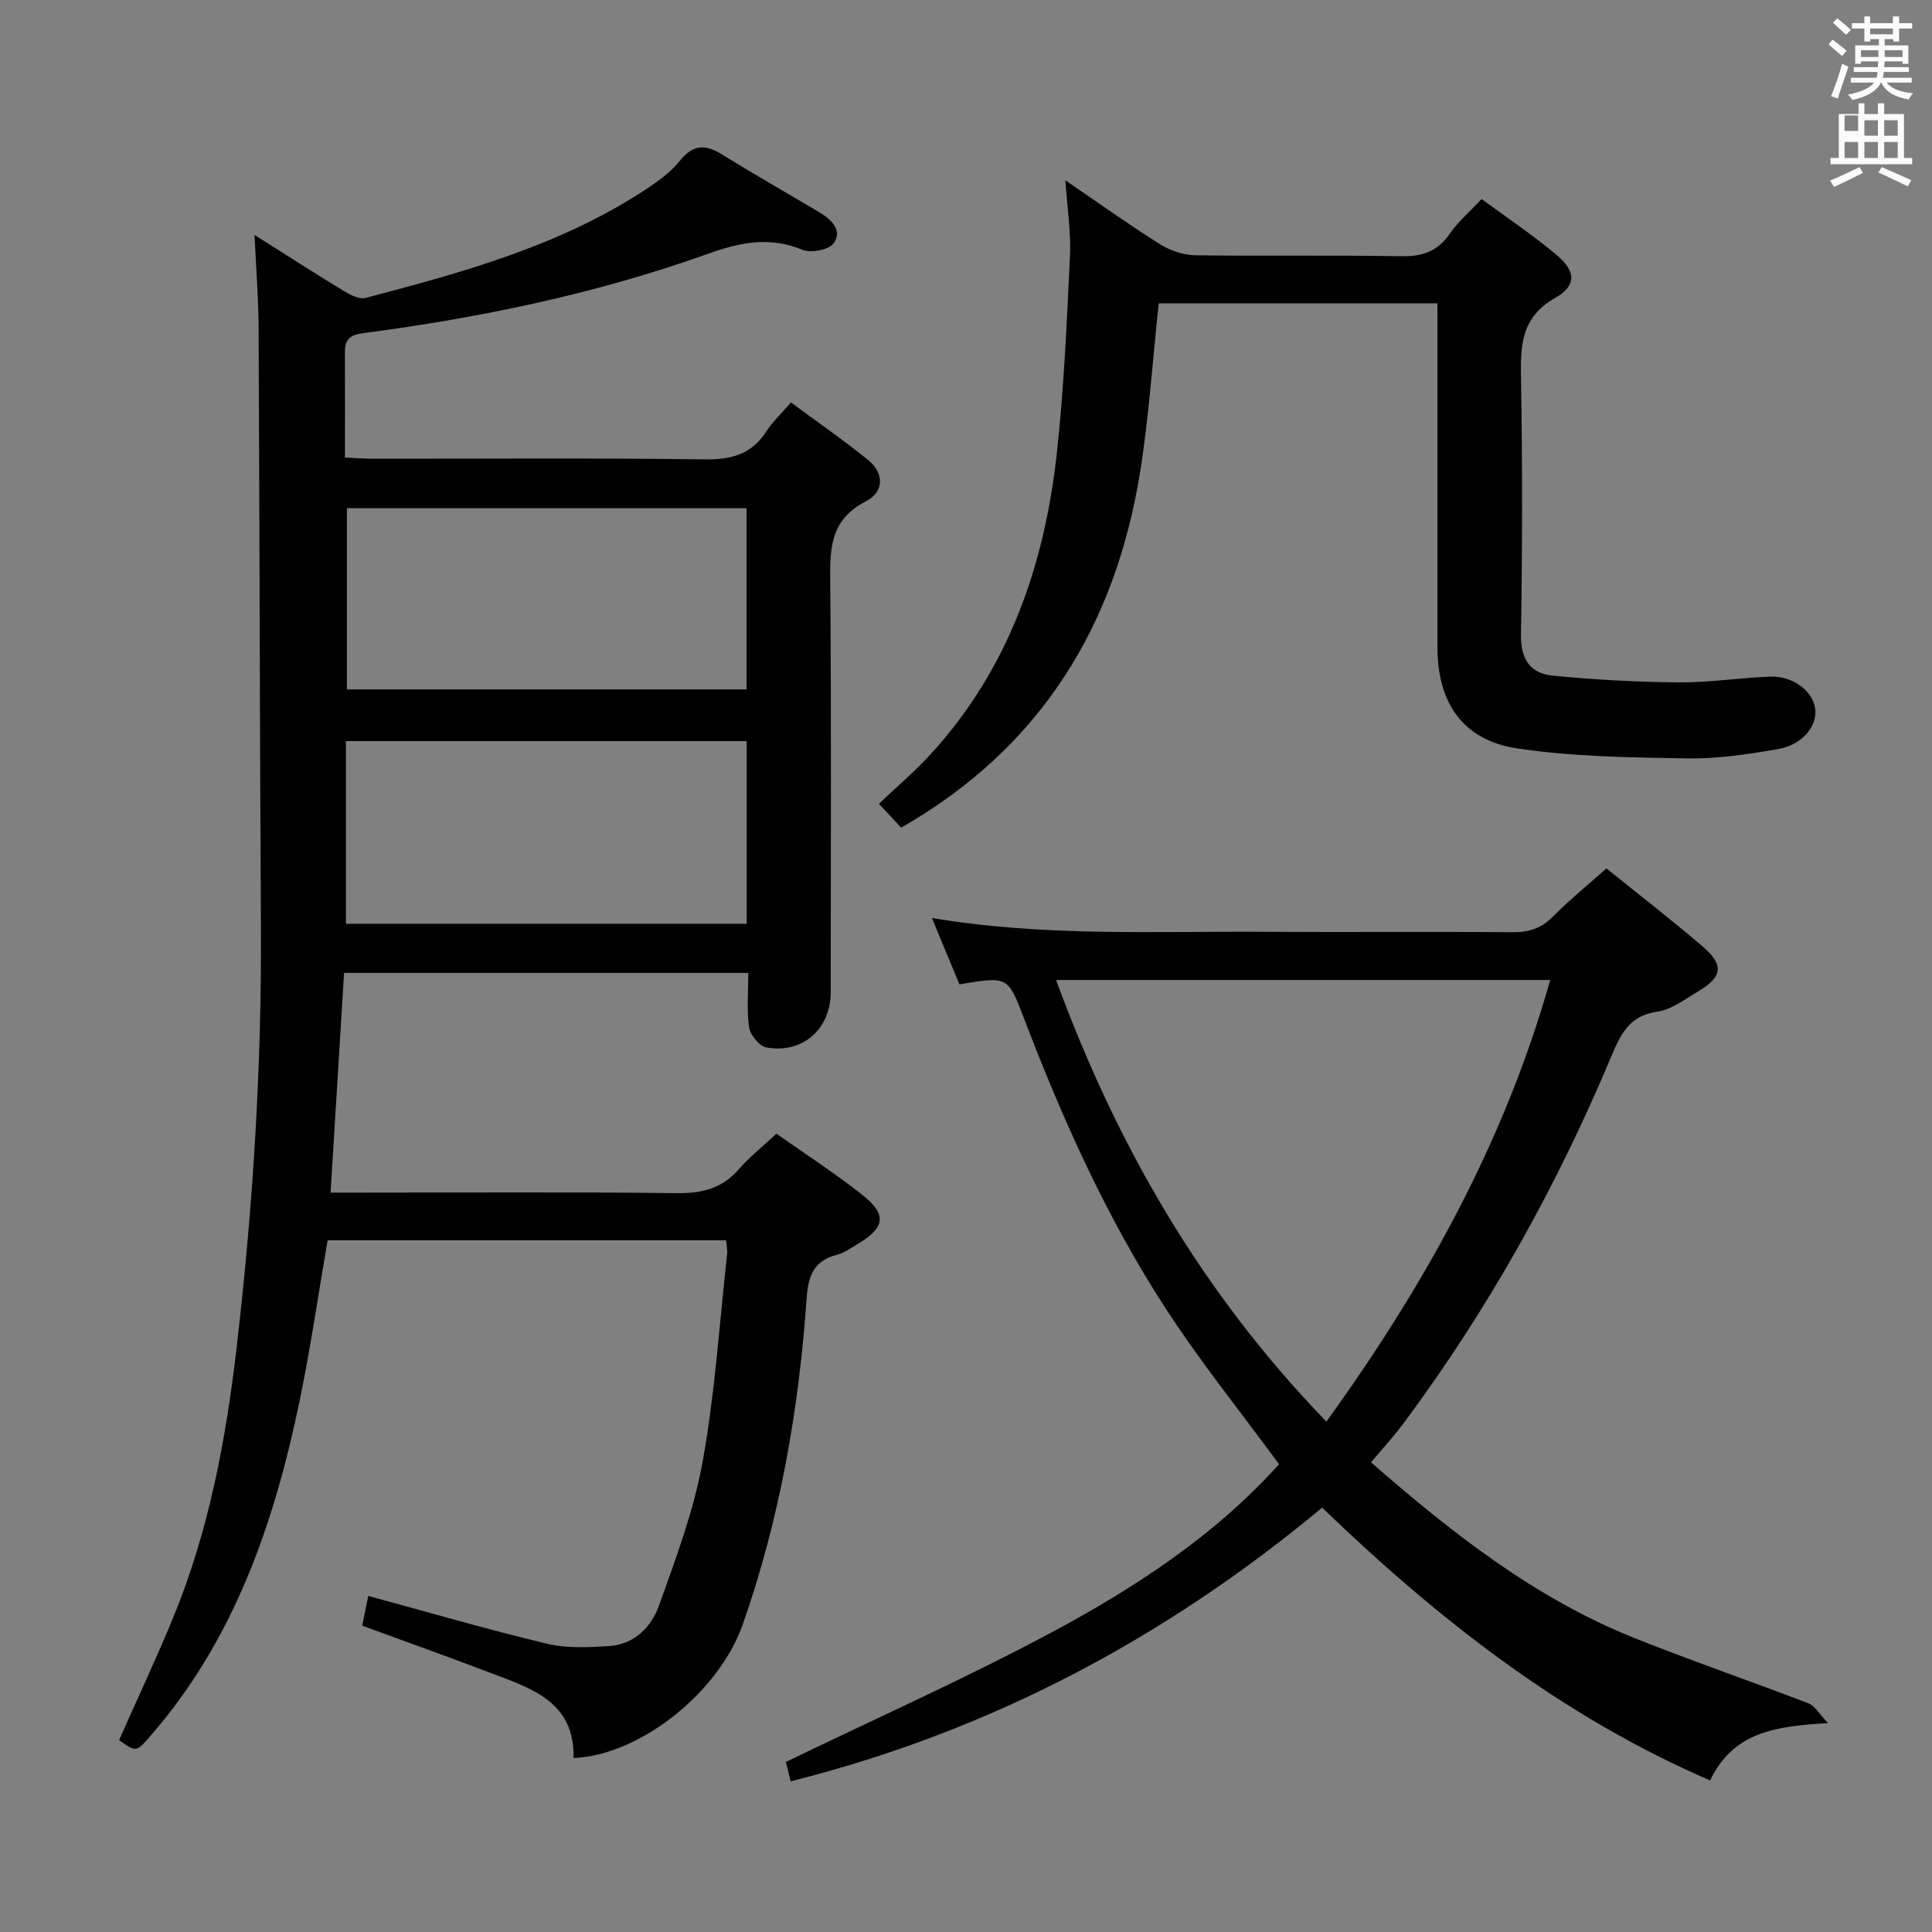 <svg enable-background="new 0 0 400 400" viewBox="0 0 400 400" xmlns="http://www.w3.org/2000/svg"><rect x="0" y="0" width="400" height="400" fill="#808080" stroke="none"/><path d="m378.6 9.2.8-1c.9.7 1.9 1.4 2.9 2.3l-.9 1.1c-1.1-.9-2-1.7-2.8-2.4zm.5 10.7c.9-2.1 1.6-4.3 2.3-6.7.4.2.8.4 1.3.6-.7 2.1-1.5 4.3-2.2 6.6zm.4-15.2.9-.9c1 .8 2 1.6 2.8 2.4l-1 1c-1-.9-1.9-1.8-2.7-2.5zm12.5-1.3h1.2v1.4h2.7v1.1h-2.7v2.7h-1.2v-.5h-1.8v1.3h4.9v3.8h-1.2v-.5h-3.7c0 .4-.1.9-.1 1.2h5.1v1h-5.2c0 .5-.1.9-.2 1.2h6v1h-5.2c1.1 1.3 2.9 2 5.5 2.2-.4.4-.7.8-.9 1.3-2.9-.5-4.8-1.6-5.7-3.5h-.1c-.8 1.7-2.7 2.9-5.9 3.6-.2-.4-.6-.8-.9-1.1 2.8-.6 4.6-1.4 5.4-2.5h-4.8v-1h5.3c.1-.3.2-.7.2-1.2h-4.9v-1h5c0-.4 0-.8.1-1.2h-3.6v.5h-1.2v-3.8h4.9v-1.3h-1.8v.5h-1.2v-2.7h-2.6v-1.1h2.6v-1.4h1.2v1.4h4.7v-1.4zm-6.7 8.4h3.6c0-.4 0-.9 0-1.4h-3.6zm1.9-4.7h4.7v-1.2h-4.7zm6.7 3.3h-3.7v1.4h3.7z" fill="#fafbfa"/><path d="m384.7 21.4h1.3v2.2h2.8v-2.2h1.3v2.2h4.1v9.1h1.7v1.3h-16.9v-1.3h1.7v-9.1h4.1v-2.2zm.3 13.2.7 1.2c-1.8.9-3.8 1.9-6 2.9-.2-.4-.5-.8-.8-1.3 2.4-1 4.4-2 6.1-2.8zm-3.1-7.5h2.8v-3.2h-2.8v4.2zm0 5.6h2.8v-3.3h-2.8zm4.1-4.6h2.8v-3.2h-2.8zm0 4.6h2.8v-3.3h-2.8zm3.6 1.9c2.1.9 4.1 1.8 6.1 2.7l-.7 1.3c-2.2-1.1-4.2-2-6.1-2.9zm3.3-9.7h-2.8v3.2h2.8zm-2.8 7.8h2.8v-3.3h-2.8z" fill="#fafbfa"/><g fill="#010000"><path d="m52.7 48.64c6.77 4.28 12.59 8.03 18.51 11.63 1.32.8 3.18 1.75 4.47 1.41 20.26-5.32 40.47-10.85 58.23-22.6 2.48-1.64 5.01-3.49 6.84-5.78 2.72-3.42 5.29-3.47 8.76-1.31 6.64 4.12 13.44 7.98 20.16 11.98 2.45 1.46 4.79 3.7 2.97 6.35-.95 1.38-4.72 2.14-6.48 1.41-6.84-2.84-12.95-1.56-19.66.84-23.06 8.25-46.96 13.2-71.21 16.39-2.74.36-3.89 1.23-3.88 3.89.03 7.14.01 14.28.01 21.88 2.13.09 3.88.24 5.64.24 23 .02 46-.17 69 .14 5.5.07 9.6-1.13 12.62-5.82 1.24-1.93 2.98-3.54 5.08-5.97 5.4 4 10.82 7.75 15.93 11.88 3.47 2.81 3.36 6.67-.47 8.63-7.76 3.97-7.38 10.48-7.32 17.62.23 28 .1 56 .09 84 0 7.59-5.83 12.79-13.33 11.41-1.45-.27-3.32-2.56-3.56-4.14-.53-3.57-.17-7.27-.17-11.29-27.9 0-55.47 0-83.69 0-.91 14.83-1.84 29.82-2.8 45.49h5.72c22 0 44-.15 66 .11 5.18.06 9.33-.95 12.79-4.94 2.17-2.5 4.82-4.59 7.8-7.37 5.87 4.14 11.98 8.09 17.67 12.57 5.36 4.22 4.9 6.9-1.14 10.45-1.29.76-2.58 1.69-3.99 2.05-4.9 1.24-5.97 4.44-6.3 9.19-1.6 22.95-5.56 45.5-13.19 67.29-4.95 14.1-21.25 27.13-35.05 27.71.26-11.99-9.24-14.58-17.94-17.9-8.51-3.25-17.09-6.3-25.81-9.5.44-2.2.86-4.27 1.24-6.16 12.39 3.36 24.61 6.92 36.97 9.89 4.12.99 8.62.76 12.91.49 5.22-.33 8.74-3.97 10.32-8.39 3.5-9.78 7.21-19.66 9.04-29.83 2.56-14.19 3.48-28.67 5.07-43.02.09-.8-.12-1.63-.22-2.78-27.53 0-54.95 0-82.5 0-1.92 11.12-3.51 22.23-5.79 33.21-5.25 25.31-13.48 49.38-30.83 69.34-3 3.45-2.98 3.47-6.56.94 3.75-8.46 7.69-16.83 11.21-25.37 7.39-17.96 10.92-36.84 13.15-56.06 3.37-28.95 5.18-57.97 5.01-87.12-.24-41.29-.27-82.58-.48-123.87-.02-6.09-.52-12.17-.84-19.21zm101.89 142.62c0-12.82 0-25.23 0-37.82-27.74 0-55.13 0-82.97 0v37.82zm-82.77-86.04v37.51h82.74c0-12.64 0-25 0-37.51-27.67 0-54.95 0-82.74 0z"/><path d="m378.48 356.75c-10.8.64-19.57 1.75-24.42 11.87-30.77-13.29-56.44-33.48-80.33-56.48-32.39 26.95-68.66 46.28-110.02 56.66-.53-2.15-.92-3.7-1-4.01 18.45-8.92 36.79-17.11 54.47-26.53 17.62-9.39 34.36-20.32 47.63-35.11-8-10.91-16.35-21.27-23.56-32.38-12.16-18.75-21.29-39.09-29.25-59.95-3.33-8.71-3.32-8.71-13.36-7.02-1.81-4.36-3.67-8.84-5.7-13.74 23.27 3.92 46.25 2.71 69.16 2.86 17 .11 33.99-.06 50.99.09 3.41.03 5.99-.78 8.42-3.23 3.39-3.42 7.14-6.47 11.08-9.99 6.62 5.34 13.31 10.52 19.74 16 4.68 3.99 4.38 6.43-.8 9.5-2.71 1.6-5.47 3.76-8.42 4.17-5.85.81-7.63 4.8-9.54 9.34-11.32 26.94-25.45 52.31-42.91 75.78-2.06 2.77-4.41 5.32-6.8 8.19 16.84 14.68 34.05 28.22 54.75 36.46 11.86 4.72 23.93 8.87 35.85 13.44 1.25.48 2.08 2.06 4.02 4.08zm-103.87-62.42c20.47-28.33 36.86-57.93 46.35-91.43-34.37 0-68.15 0-102.31 0 12.58 34.3 30.2 64.79 55.96 91.43z"/><path d="m306.75 41.21c5.33 3.94 10.72 7.5 15.61 11.65 3.93 3.34 4.09 6.27-.38 8.82-7.12 4.06-7.19 9.92-7.07 16.78.3 17.65.28 35.32-.01 52.97-.08 5.01 1.93 7.97 6.41 8.43 8.71.88 17.48 1.34 26.24 1.42 6.29.05 12.58-.95 18.88-1.19 4.78-.18 8.89 2.95 9.39 6.64.48 3.56-2.66 7.49-7.69 8.36-6.19 1.07-12.52 2.03-18.77 1.93-11.76-.19-23.64-.34-35.23-2.07-11.25-1.68-16.51-9.43-16.52-20.9-.01-21.82 0-43.65 0-65.47 0-1.8 0-3.6 0-5.77-19.69 0-38.89 0-57.71 0-1.27 11.84-2.02 23.46-3.85 34.89-5.12 31.98-20.69 57.2-49.48 73.66-1.33-1.44-2.86-3.08-4.6-4.95 3.49-3.32 7.4-6.63 10.82-10.38 15.99-17.52 23.4-38.81 25.98-61.9 1.52-13.67 2.1-27.47 2.76-41.22.23-4.77-.55-9.59-.95-15.57 7.07 4.82 13.22 9.23 19.62 13.24 2.1 1.32 4.84 2.23 7.31 2.27 14.16.21 28.32-.06 42.48.2 4.37.08 7.59-.91 10.14-4.62 1.66-2.45 3.99-4.42 6.62-7.22z"/></g></svg>